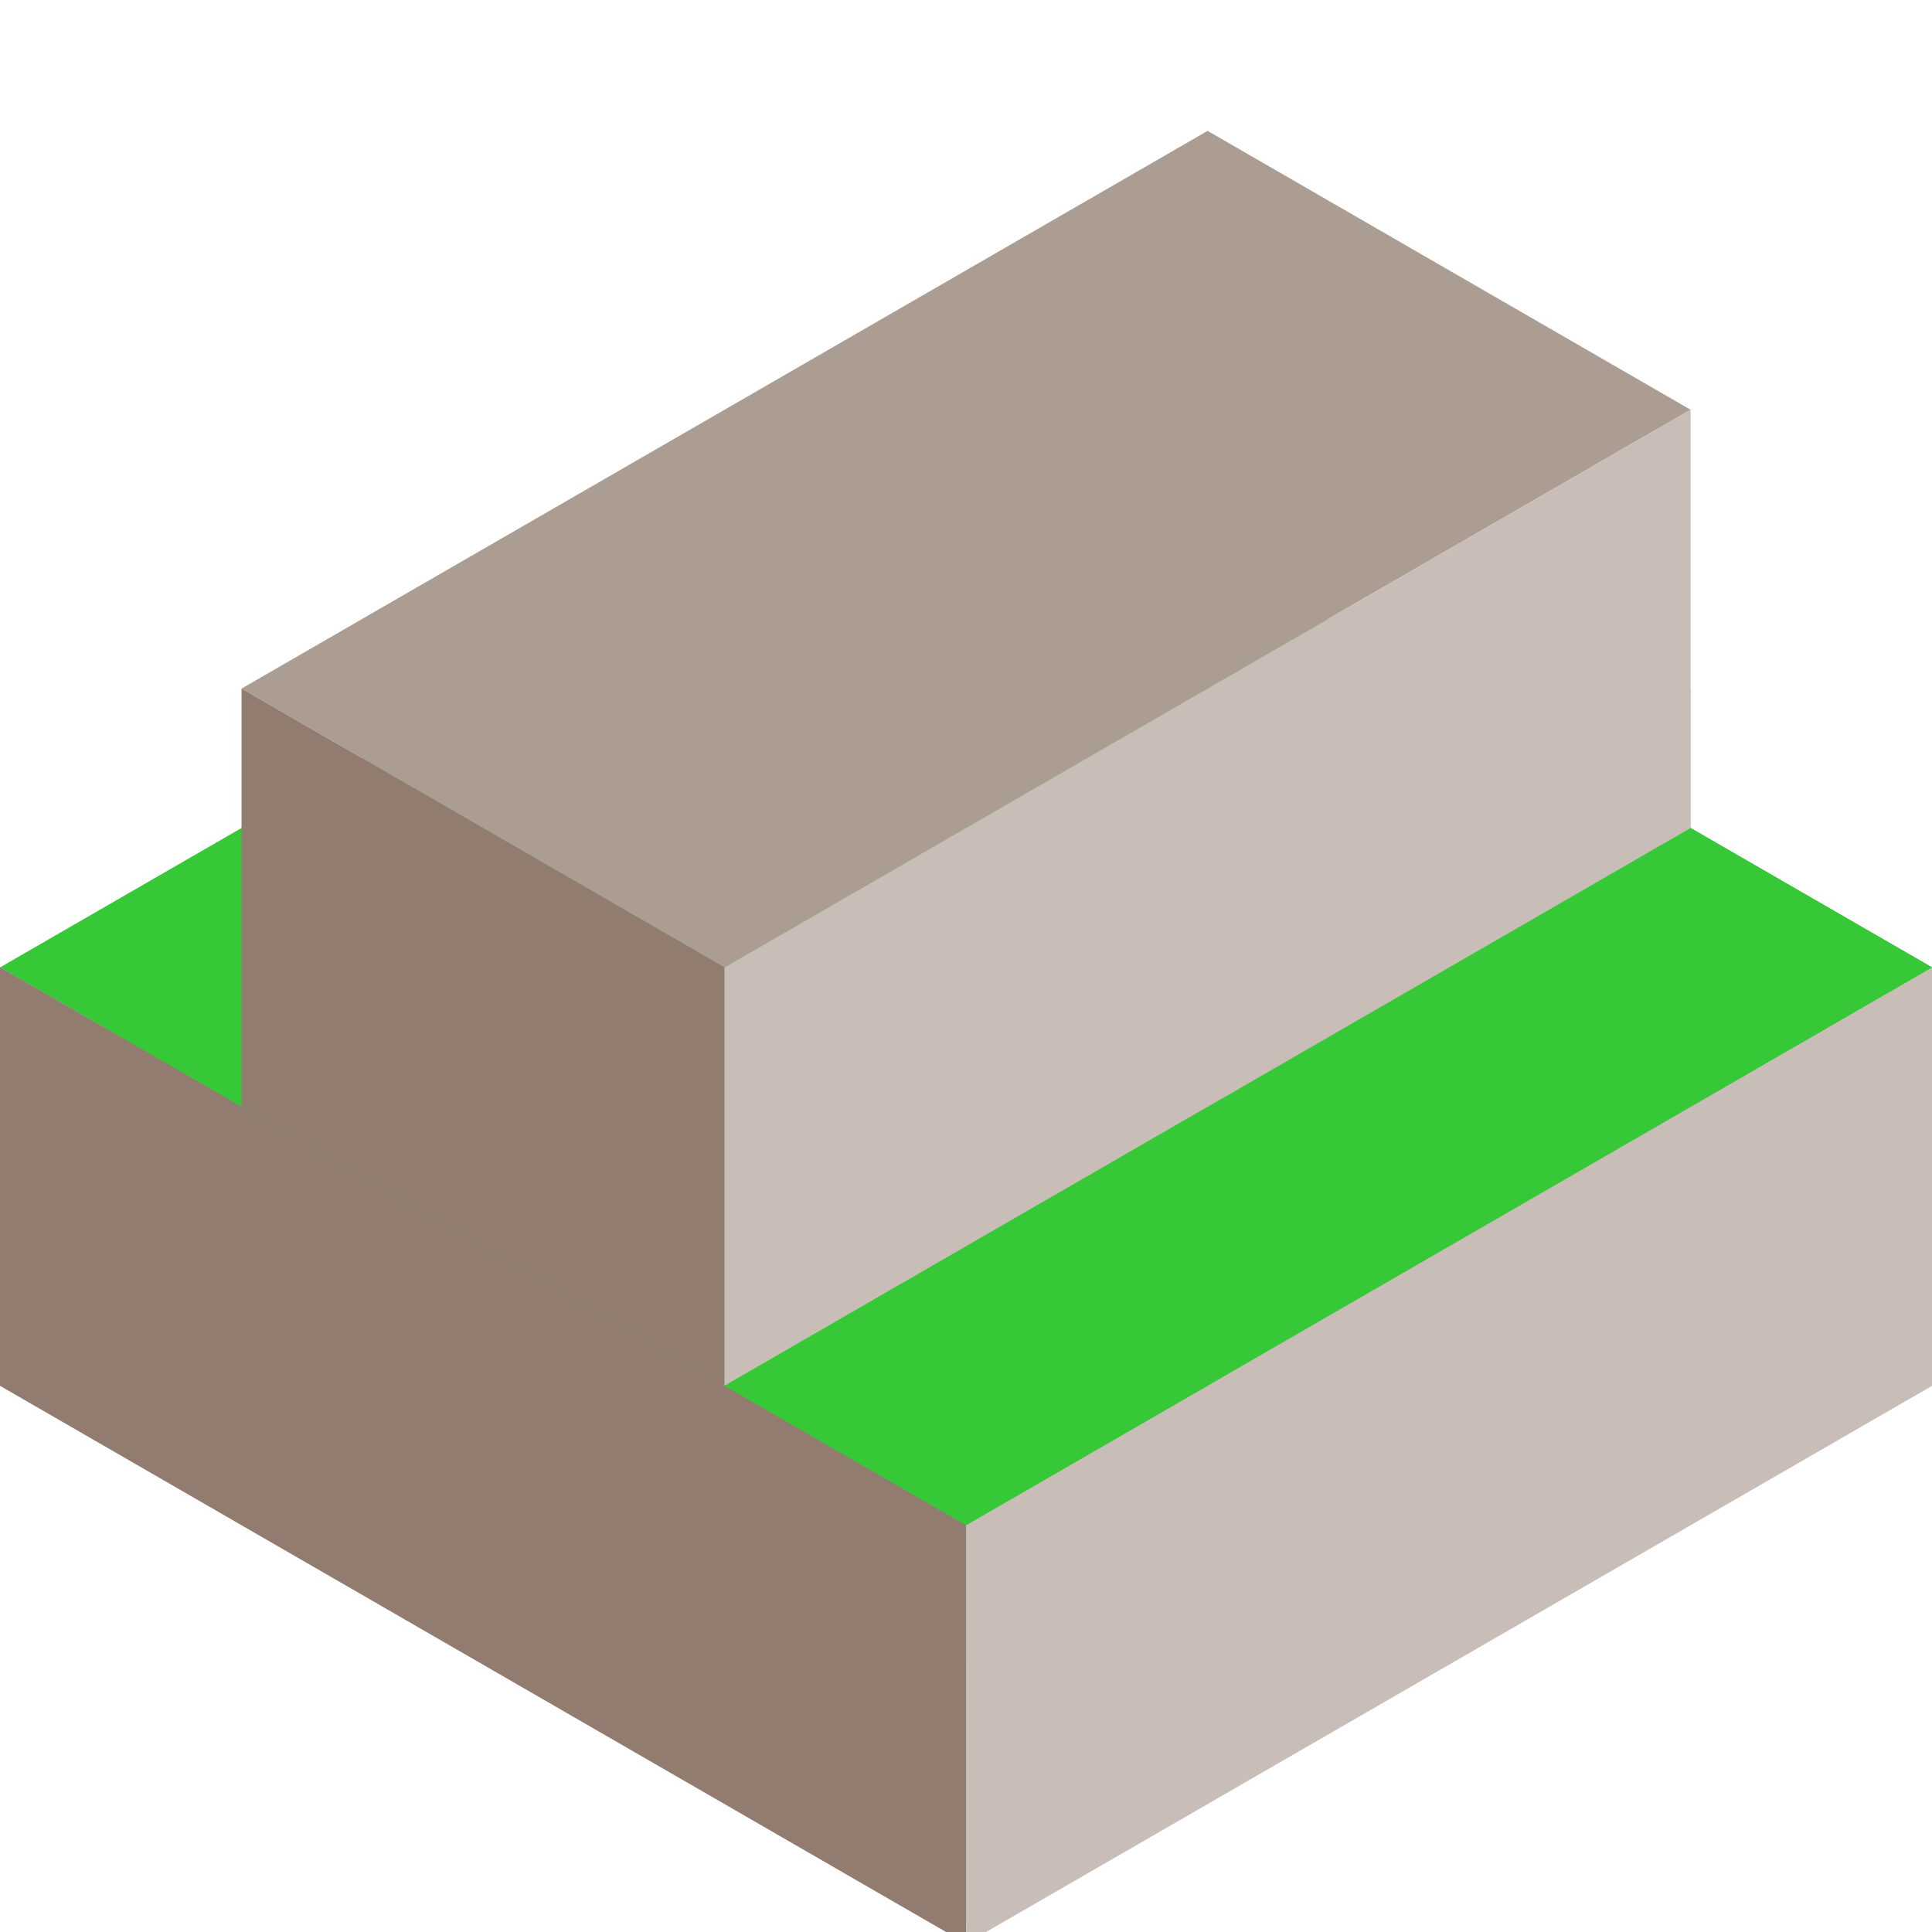 <?xml version="1.0" encoding="UTF-8" standalone="no"?>
<!-- Created with Inkscape (http://www.inkscape.org/) -->

<svg
   xmlns:dc="http://purl.org/dc/elements/1.1/"
   xmlns:cc="http://creativecommons.org/ns#"
   xmlns:rdf="http://www.w3.org/1999/02/22-rdf-syntax-ns#"
   xmlns:svg="http://www.w3.org/2000/svg"
   xmlns="http://www.w3.org/2000/svg"
   xmlns:sodipodi="http://sodipodi.sourceforge.net/DTD/sodipodi-0.dtd"
   xmlns:inkscape="http://www.inkscape.org/namespaces/inkscape"
   width="64"
   height="64"
   viewBox="0 0 16.933 16.933"
   version="1.1"
   id="svg8"
   inkscape:export-filename="C:\Users\Jacob\Documents\The Keep\images\tiles\wall_B.png"
   inkscape:export-xdpi="96"
   inkscape:export-ydpi="96"
   inkscape:version="0.92.4 (5da689c313, 2019-01-14)"
   sodipodi:docname="wall_B.svg">
  <defs
     id="defs2" />
  <sodipodi:namedview
     id="base"
     pagecolor="#ffffff"
     bordercolor="#666666"
     borderopacity="1.0"
     inkscape:pageopacity="0.0"
     inkscape:pageshadow="2"
     inkscape:zoom="11.313708"
     inkscape:cx="19.430497"
     inkscape:cy="28.903284"
     inkscape:document-units="px"
     inkscape:current-layer="svg8"
     showgrid="true"
     inkscape:showpageshadow="false"
     units="px"
     inkscape:window-width="1920"
     inkscape:window-height="1017"
     inkscape:window-x="1912"
     inkscape:window-y="-8"
     inkscape:window-maximized="1">
    <inkscape:grid
       type="axonomgrid"
       id="grid4537"
       units="px"
       empspacing="8"
       spacingy="1.222"
       originx="0"
       originy="-1.323" />
  </sodipodi:namedview>
  <g
     inkscape:label="Layer 1"
     inkscape:groupmode="layer"
     id="layer1"
     transform="translate(0,-280.067)" />
  <path
     style="fill:#37c837;stroke:#000000;stroke-width:0;stroke-linecap:butt;stroke-linejoin:miter;stroke-opacity:1;stroke-miterlimit:4;stroke-dasharray:none;fill-opacity:1"
     d="M 0,9.538 8.467,4.649 16.934,9.538 8.467,14.426 Z"
     id="path6005"
     inkscape:connector-curvature="0" />
  <path
     style="fill:#c8b7b7;stroke:#000000;stroke-width:0;stroke-linecap:butt;stroke-linejoin:miter;stroke-opacity:1;stroke-miterlimit:4;stroke-dasharray:none"
     d="M 16.934,9.538 V 11.982 L 8.467,16.87 V 14.426 Z"
     id="path6015"
     inkscape:connector-curvature="0" />
  <path
     style="fill:none;stroke:#000000;stroke-width:0;stroke-linecap:butt;stroke-linejoin:miter;stroke-opacity:1;stroke-miterlimit:4;stroke-dasharray:none"
     d="m 0,9.538 8.467,4.888 v 2.444 L 0,11.982 Z"
     id="path6019"
     inkscape:connector-curvature="0" />
  <path
     style="fill:#917c6f;stroke:#000000;stroke-width:0;stroke-linecap:butt;stroke-linejoin:miter;stroke-opacity:1;stroke-miterlimit:4;stroke-dasharray:none"
     d="M 8.467,16.87 0,11.982 V 9.538 l 8.467,4.888 z"
     id="path6021"
     inkscape:connector-curvature="0" />
  <path
     style="fill:#37c837;stroke:#000000;stroke-width:0;stroke-linecap:butt;stroke-linejoin:miter;stroke-opacity:1;stroke-miterlimit:4;stroke-dasharray:none"
     d="M 0,8.479 8.467,3.591 16.934,8.479 8.467,13.368 Z"
     id="path6025"
     inkscape:connector-curvature="0" />
  <path
     style="fill:#917c6f;stroke:#000000;stroke-width:0;stroke-linecap:butt;stroke-linejoin:miter;stroke-opacity:1;stroke-miterlimit:4;stroke-dasharray:none"
     d="m 0,8.479 8.467,4.888 v 1.222 L 0,9.701 Z"
     id="path6027"
     inkscape:connector-curvature="0" />
  <path
     style="fill:#c8beb7;stroke:#000000;stroke-width:0;stroke-linecap:butt;stroke-linejoin:miter;stroke-opacity:1;stroke-miterlimit:4;stroke-dasharray:none"
     d="M 16.934,8.479 V 9.701 L 8.467,14.59 v -1.222 L 16.934,8.479 v 1.222 0 0"
     id="path6029"
     inkscape:connector-curvature="0"
     inkscape:export-xdpi="96"
     inkscape:export-ydpi="96" />
  <path
     style="fill:#917c6f;stroke:#000000;stroke-width:0;stroke-linecap:butt;stroke-linejoin:miter;stroke-opacity:1;stroke-miterlimit:4;stroke-dasharray:none"
     d="M 0,8.479 V 12.146 L 8.467,17.034 V 13.368 Z"
     id="path6031"
     inkscape:connector-curvature="0" />
  <path
     style="fill:#c8beb7;stroke:#000000;stroke-width:0;stroke-linecap:butt;stroke-linejoin:miter;stroke-opacity:1;stroke-miterlimit:4;stroke-dasharray:none"
     d="M 16.934,8.479 8.467,13.368 v 3.666 l 8.467,-4.888 z"
     id="path6035"
     inkscape:connector-curvature="0" />
  <path
     style="fill:#c8beb7;stroke:#000000;stroke-width:0;stroke-linecap:butt;stroke-linejoin:miter;stroke-opacity:1;stroke-miterlimit:4;stroke-dasharray:none"
     d="M 13.759,10.313 V 6.646 l -3.175,1.833 v 3.666 z"
     id="path6050"
     inkscape:connector-curvature="0" />
  <path
     style="fill:#c8beb7;stroke:#000000;stroke-width:0;stroke-linecap:butt;stroke-linejoin:miter;stroke-opacity:1;stroke-miterlimit:4;stroke-dasharray:none"
     d="M 14.817,9.701 V 6.035 l -4.234,2.444 v 3.666 z"
     id="path6060"
     inkscape:connector-curvature="0" />
  <path
     style="fill:#ac9d93;stroke:#000000;stroke-width:0;stroke-linecap:butt;stroke-linejoin:miter;stroke-opacity:1;stroke-miterlimit:4;stroke-dasharray:none"
     d="M 2.117,9.701 V 6.035 L 10.584,1.147 14.817,3.591 6.35,8.479 2.117,6.035 v 0 0"
     id="path6066"
     inkscape:connector-curvature="0" />
  <path
     style="fill:#917c6f;stroke:#000000;stroke-width:0;stroke-linecap:butt;stroke-linejoin:miter;stroke-opacity:1;stroke-miterlimit:4;stroke-dasharray:none"
     d="M 2.117,6.035 V 9.701 L 6.35,12.146 V 8.479 Z"
     id="path6068"
     inkscape:connector-curvature="0" />
  <path
     style="fill:#c8beb7;stroke:#000000;stroke-width:0;stroke-linecap:butt;stroke-linejoin:miter;stroke-opacity:1;stroke-miterlimit:4;stroke-dasharray:none"
     d="M 6.35,12.146 14.817,7.257 V 3.591 L 6.35,8.479 Z"
     id="path6070"
     inkscape:connector-curvature="0" />
  <path
     style="fill:#37c837;stroke:#000000;stroke-width:0;stroke-linecap:butt;stroke-linejoin:miter;stroke-opacity:1;stroke-miterlimit:4;stroke-dasharray:none"
     d="M 6.35,12.146 14.817,7.257 16.934,8.479 8.467,13.368 Z"
     id="path6072"
     inkscape:connector-curvature="0" />
</svg>
